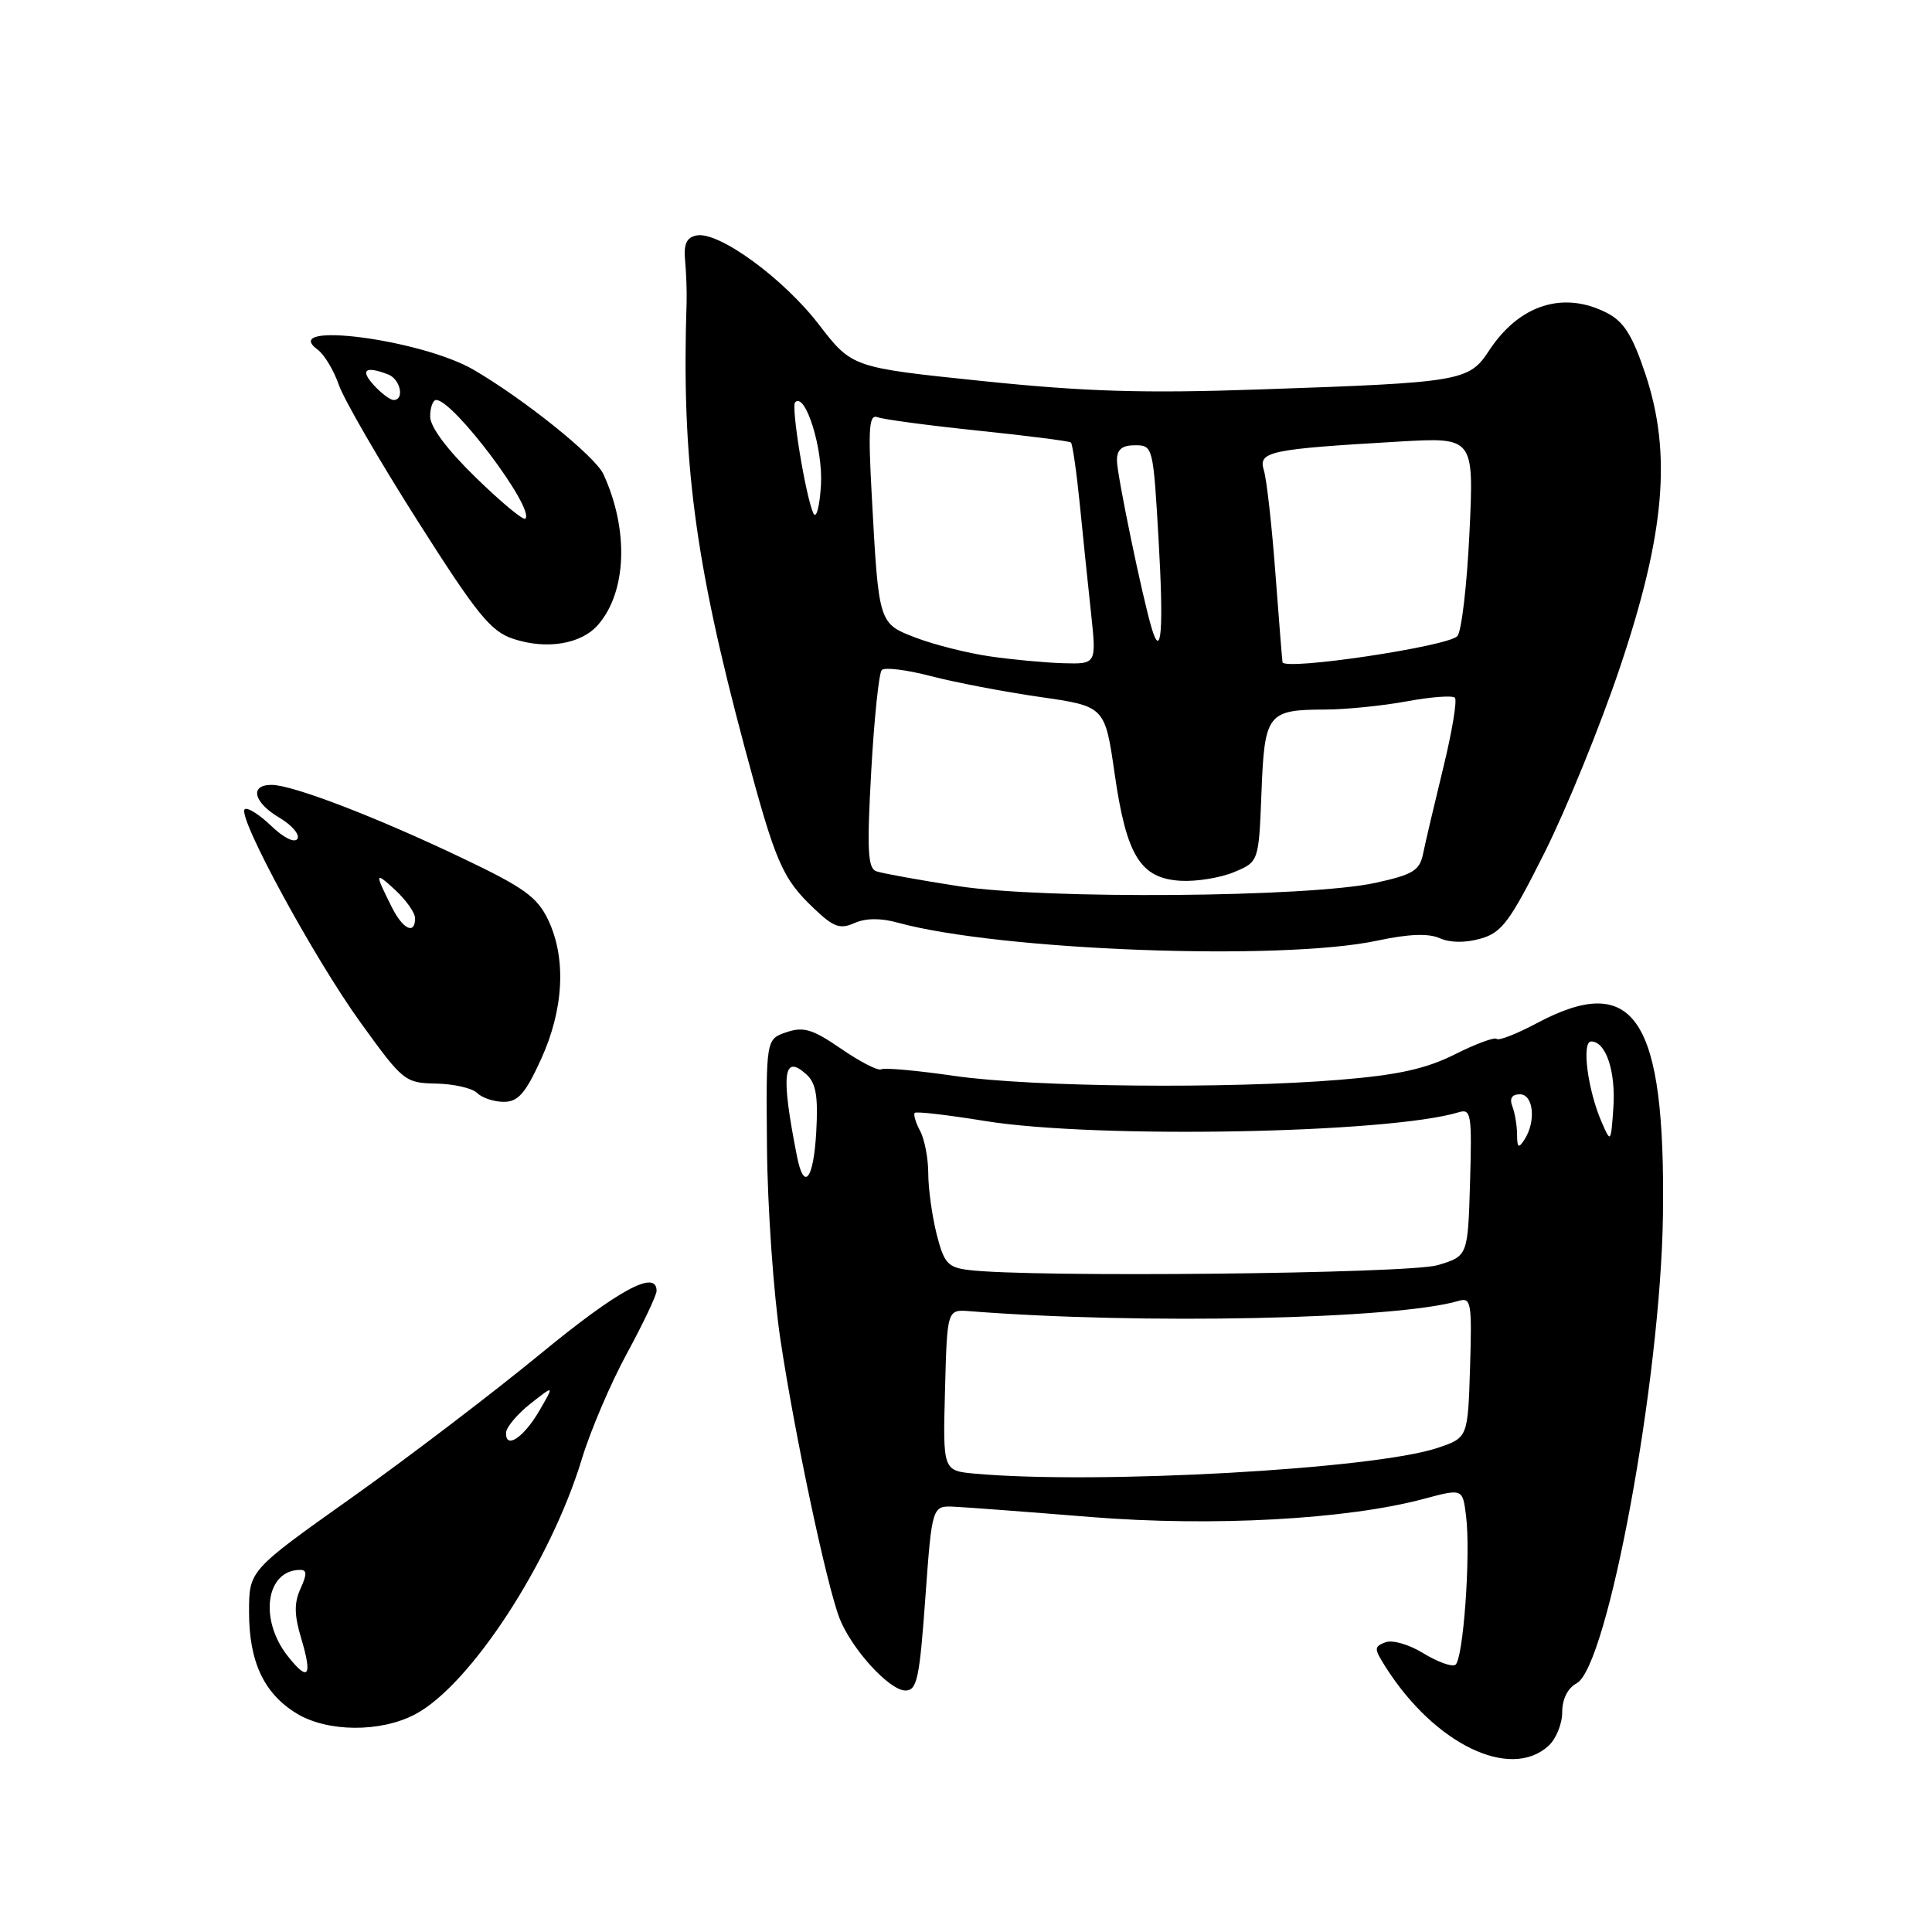 <?xml version="1.0" encoding="UTF-8" standalone="no"?>
<!DOCTYPE svg PUBLIC "-//W3C//DTD SVG 1.1//EN" "http://www.w3.org/Graphics/SVG/1.1/DTD/svg11.dtd" >
<svg xmlns="http://www.w3.org/2000/svg" xmlns:xlink="http://www.w3.org/1999/xlink" version="1.1" viewBox="0 0 256 256">
 <g >
 <path fill="currentColor"
d=" M 205.17 231.35 C 206.18 230.43 207.00 228.43 207.00 226.88 C 207.00 225.14 207.73 223.68 208.91 223.05 C 213.03 220.84 220.06 182.73 220.35 161.00 C 220.69 134.90 216.61 128.68 203.65 135.57 C 200.99 136.99 198.59 137.93 198.32 137.66 C 198.05 137.39 195.56 138.31 192.79 139.70 C 188.97 141.62 185.27 142.44 177.62 143.07 C 162.70 144.31 136.79 144.05 126.50 142.57 C 121.55 141.85 117.17 141.45 116.76 141.69 C 116.35 141.92 113.97 140.70 111.47 138.98 C 107.68 136.37 106.48 136.01 104.22 136.77 C 101.50 137.69 101.50 137.69 101.63 152.09 C 101.70 160.02 102.50 171.45 103.41 177.50 C 105.30 190.10 109.55 210.10 111.25 214.45 C 112.85 218.52 117.85 224.00 119.97 224.00 C 121.51 224.00 121.84 222.44 122.61 211.75 C 123.50 199.50 123.50 199.50 126.50 199.65 C 128.15 199.73 136.25 200.34 144.51 201.01 C 160.64 202.31 178.46 201.34 188.65 198.61 C 193.81 197.23 193.81 197.23 194.26 200.87 C 194.90 205.96 193.89 219.95 192.84 220.60 C 192.36 220.90 190.45 220.20 188.59 219.06 C 186.71 217.90 184.50 217.26 183.58 217.61 C 182.05 218.20 182.05 218.43 183.59 220.87 C 190.07 231.09 200.08 235.95 205.17 231.35 Z  M 55.02 227.15 C 62.31 223.29 72.93 207.03 77.09 193.35 C 78.23 189.58 80.93 183.26 83.09 179.30 C 85.24 175.34 87.00 171.62 87.00 171.05 C 87.00 168.15 81.92 170.91 71.53 179.46 C 65.20 184.66 53.95 193.23 46.51 198.51 C 33.00 208.10 33.00 208.10 33.00 213.60 C 33.00 220.19 34.97 224.40 39.30 227.04 C 43.38 229.53 50.43 229.58 55.02 227.15 Z  M 71.67 140.40 C 74.71 133.77 75.06 126.99 72.64 121.90 C 71.18 118.85 69.44 117.60 61.21 113.68 C 49.78 108.23 38.76 104.00 35.98 104.00 C 33.03 104.00 33.59 106.32 37.02 108.35 C 38.68 109.33 39.75 110.59 39.41 111.15 C 39.04 111.74 37.57 111.01 35.90 109.40 C 34.32 107.89 32.75 106.91 32.42 107.24 C 31.44 108.23 41.60 126.95 47.78 135.50 C 53.40 143.29 53.66 143.50 57.81 143.58 C 60.15 143.63 62.59 144.19 63.23 144.83 C 63.87 145.47 65.46 146.00 66.76 146.00 C 68.64 146.00 69.62 144.89 71.67 140.40 Z  M 182.54 124.63 C 186.67 123.75 189.28 123.65 190.78 124.32 C 192.16 124.93 194.17 124.95 196.20 124.37 C 199.01 123.57 200.07 122.13 204.66 112.98 C 207.55 107.21 212.04 96.20 214.63 88.50 C 220.61 70.75 221.54 60.12 218.03 49.58 C 216.32 44.46 215.18 42.63 212.96 41.48 C 207.17 38.49 201.30 40.36 197.30 46.47 C 194.64 50.52 193.66 50.69 166.98 51.60 C 151.57 52.14 143.83 51.90 130.18 50.49 C 112.89 48.70 112.89 48.70 108.49 42.98 C 103.76 36.84 95.20 30.61 92.29 31.20 C 90.97 31.46 90.57 32.34 90.78 34.53 C 90.93 36.16 91.02 38.62 90.98 40.00 C 90.29 60.88 92.03 74.22 98.66 99.00 C 102.77 114.36 103.63 116.37 107.89 120.41 C 110.45 122.85 111.32 123.16 113.22 122.31 C 114.70 121.65 116.70 121.63 118.93 122.25 C 132.40 125.96 169.80 127.37 182.54 124.63 Z  M 79.23 82.81 C 83.06 78.43 83.35 70.20 79.95 62.82 C 78.86 60.46 69.51 52.94 62.78 49.01 C 55.83 44.95 36.88 42.50 42.09 46.33 C 42.97 46.97 44.23 49.08 44.90 51.00 C 45.56 52.92 50.25 61.02 55.32 69.00 C 63.24 81.47 65.02 83.66 68.01 84.65 C 72.41 86.11 77.00 85.36 79.23 82.81 Z  M 129.22 195.27 C 124.93 194.88 124.93 194.88 125.22 184.19 C 125.50 173.50 125.50 173.50 128.50 173.74 C 151.33 175.53 185.01 174.82 193.29 172.37 C 194.93 171.88 195.05 172.61 194.79 181.17 C 194.50 190.50 194.50 190.50 190.50 191.85 C 182.14 194.67 145.40 196.72 129.22 195.27 Z  M 128.35 168.28 C 125.58 167.94 125.08 167.37 124.10 163.50 C 123.50 161.09 123.00 157.48 123.00 155.49 C 123.00 153.50 122.51 150.96 121.92 149.85 C 121.32 148.74 121.01 147.66 121.21 147.46 C 121.42 147.25 125.61 147.74 130.54 148.54 C 145.17 150.91 183.99 150.20 193.29 147.38 C 194.93 146.88 195.05 147.62 194.79 156.64 C 194.50 166.44 194.50 166.44 190.50 167.64 C 186.71 168.78 136.44 169.30 128.35 168.28 Z  M 105.61 153.25 C 103.45 142.33 103.76 139.57 106.85 142.36 C 108.12 143.51 108.42 145.24 108.16 149.93 C 107.81 156.29 106.54 157.94 105.61 153.25 Z  M 201.02 150.33 C 201.01 149.14 200.73 147.45 200.39 146.58 C 199.99 145.54 200.34 145.00 201.39 145.00 C 203.20 145.00 203.56 148.58 202.00 151.00 C 201.21 152.22 201.03 152.10 201.02 150.33 Z  M 212.23 148.69 C 210.38 144.45 209.54 138.00 210.84 138.00 C 212.79 138.00 214.11 141.96 213.78 146.78 C 213.45 151.45 213.44 151.47 212.23 148.69 Z  M 38.11 219.42 C 34.31 214.58 35.23 208.07 39.73 208.02 C 40.68 208.00 40.70 208.57 39.82 210.50 C 38.96 212.39 38.98 213.99 39.91 217.09 C 41.43 222.18 40.86 222.91 38.11 219.42 Z  M 67.06 189.83 C 67.09 189.10 68.54 187.38 70.28 186.00 C 73.46 183.50 73.46 183.50 71.47 186.92 C 69.38 190.51 66.96 192.11 67.06 189.83 Z  M 51.94 120.25 C 49.61 115.60 49.64 115.42 52.36 117.92 C 53.81 119.26 55.00 120.95 55.00 121.67 C 55.00 123.90 53.40 123.15 51.94 120.25 Z  M 127.00 117.42 C 121.78 116.61 116.88 115.72 116.12 115.45 C 114.98 115.05 114.86 112.64 115.44 102.23 C 115.83 95.23 116.46 89.18 116.84 88.78 C 117.22 88.39 120.15 88.75 123.35 89.59 C 126.55 90.42 133.05 91.67 137.79 92.35 C 146.41 93.59 146.41 93.59 147.70 102.55 C 149.26 113.42 151.12 116.41 156.47 116.71 C 158.54 116.83 161.71 116.31 163.52 115.56 C 166.79 114.19 166.79 114.19 167.15 105.06 C 167.55 94.55 167.94 94.04 175.57 94.02 C 178.35 94.01 183.23 93.52 186.41 92.93 C 189.59 92.34 192.46 92.13 192.78 92.45 C 193.10 92.77 192.41 96.96 191.23 101.77 C 190.06 106.57 188.86 111.67 188.57 113.11 C 188.11 115.36 187.23 115.89 182.27 116.98 C 173.42 118.91 138.46 119.19 127.00 117.42 Z  M 131.15 86.97 C 128.20 86.54 123.83 85.44 121.43 84.53 C 116.39 82.60 116.44 82.76 115.51 65.63 C 115.02 56.57 115.15 54.85 116.31 55.29 C 117.08 55.58 123.06 56.38 129.60 57.06 C 136.15 57.74 141.68 58.45 141.90 58.63 C 142.11 58.81 142.64 62.46 143.07 66.73 C 143.49 71.00 144.17 77.54 144.57 81.25 C 145.29 88.00 145.29 88.00 140.89 87.88 C 138.48 87.81 134.09 87.40 131.15 86.97 Z  M 169.94 87.75 C 169.90 87.61 169.48 82.33 169.00 76.00 C 168.53 69.67 167.84 63.52 167.47 62.33 C 166.70 59.82 168.09 59.52 185.40 58.51 C 195.31 57.94 195.31 57.94 194.71 70.61 C 194.38 77.59 193.65 83.75 193.10 84.30 C 191.72 85.68 170.23 88.88 169.94 87.75 Z  M 152.63 83.33 C 151.40 79.30 148.00 62.89 148.00 61.01 C 148.00 59.56 148.66 59.00 150.40 59.00 C 152.77 59.00 152.81 59.17 153.52 71.54 C 154.20 83.36 153.89 87.48 152.63 83.33 Z  M 107.77 68.00 C 106.75 65.76 104.80 53.87 105.36 53.30 C 106.73 51.94 109.08 59.51 108.78 64.30 C 108.60 67.20 108.15 68.84 107.77 68.00 Z  M 63.07 63.30 C 59.27 59.61 57.00 56.58 57.00 55.20 C 57.00 53.99 57.36 53.00 57.80 53.00 C 60.08 53.00 70.91 67.42 69.61 68.73 C 69.35 68.99 66.40 66.55 63.07 63.30 Z  M 49.50 51.00 C 47.69 49.00 48.43 48.46 51.42 49.61 C 53.05 50.23 53.65 53.00 52.15 53.00 C 51.69 53.00 50.50 52.10 49.50 51.00 Z "/>
</g>
</svg>